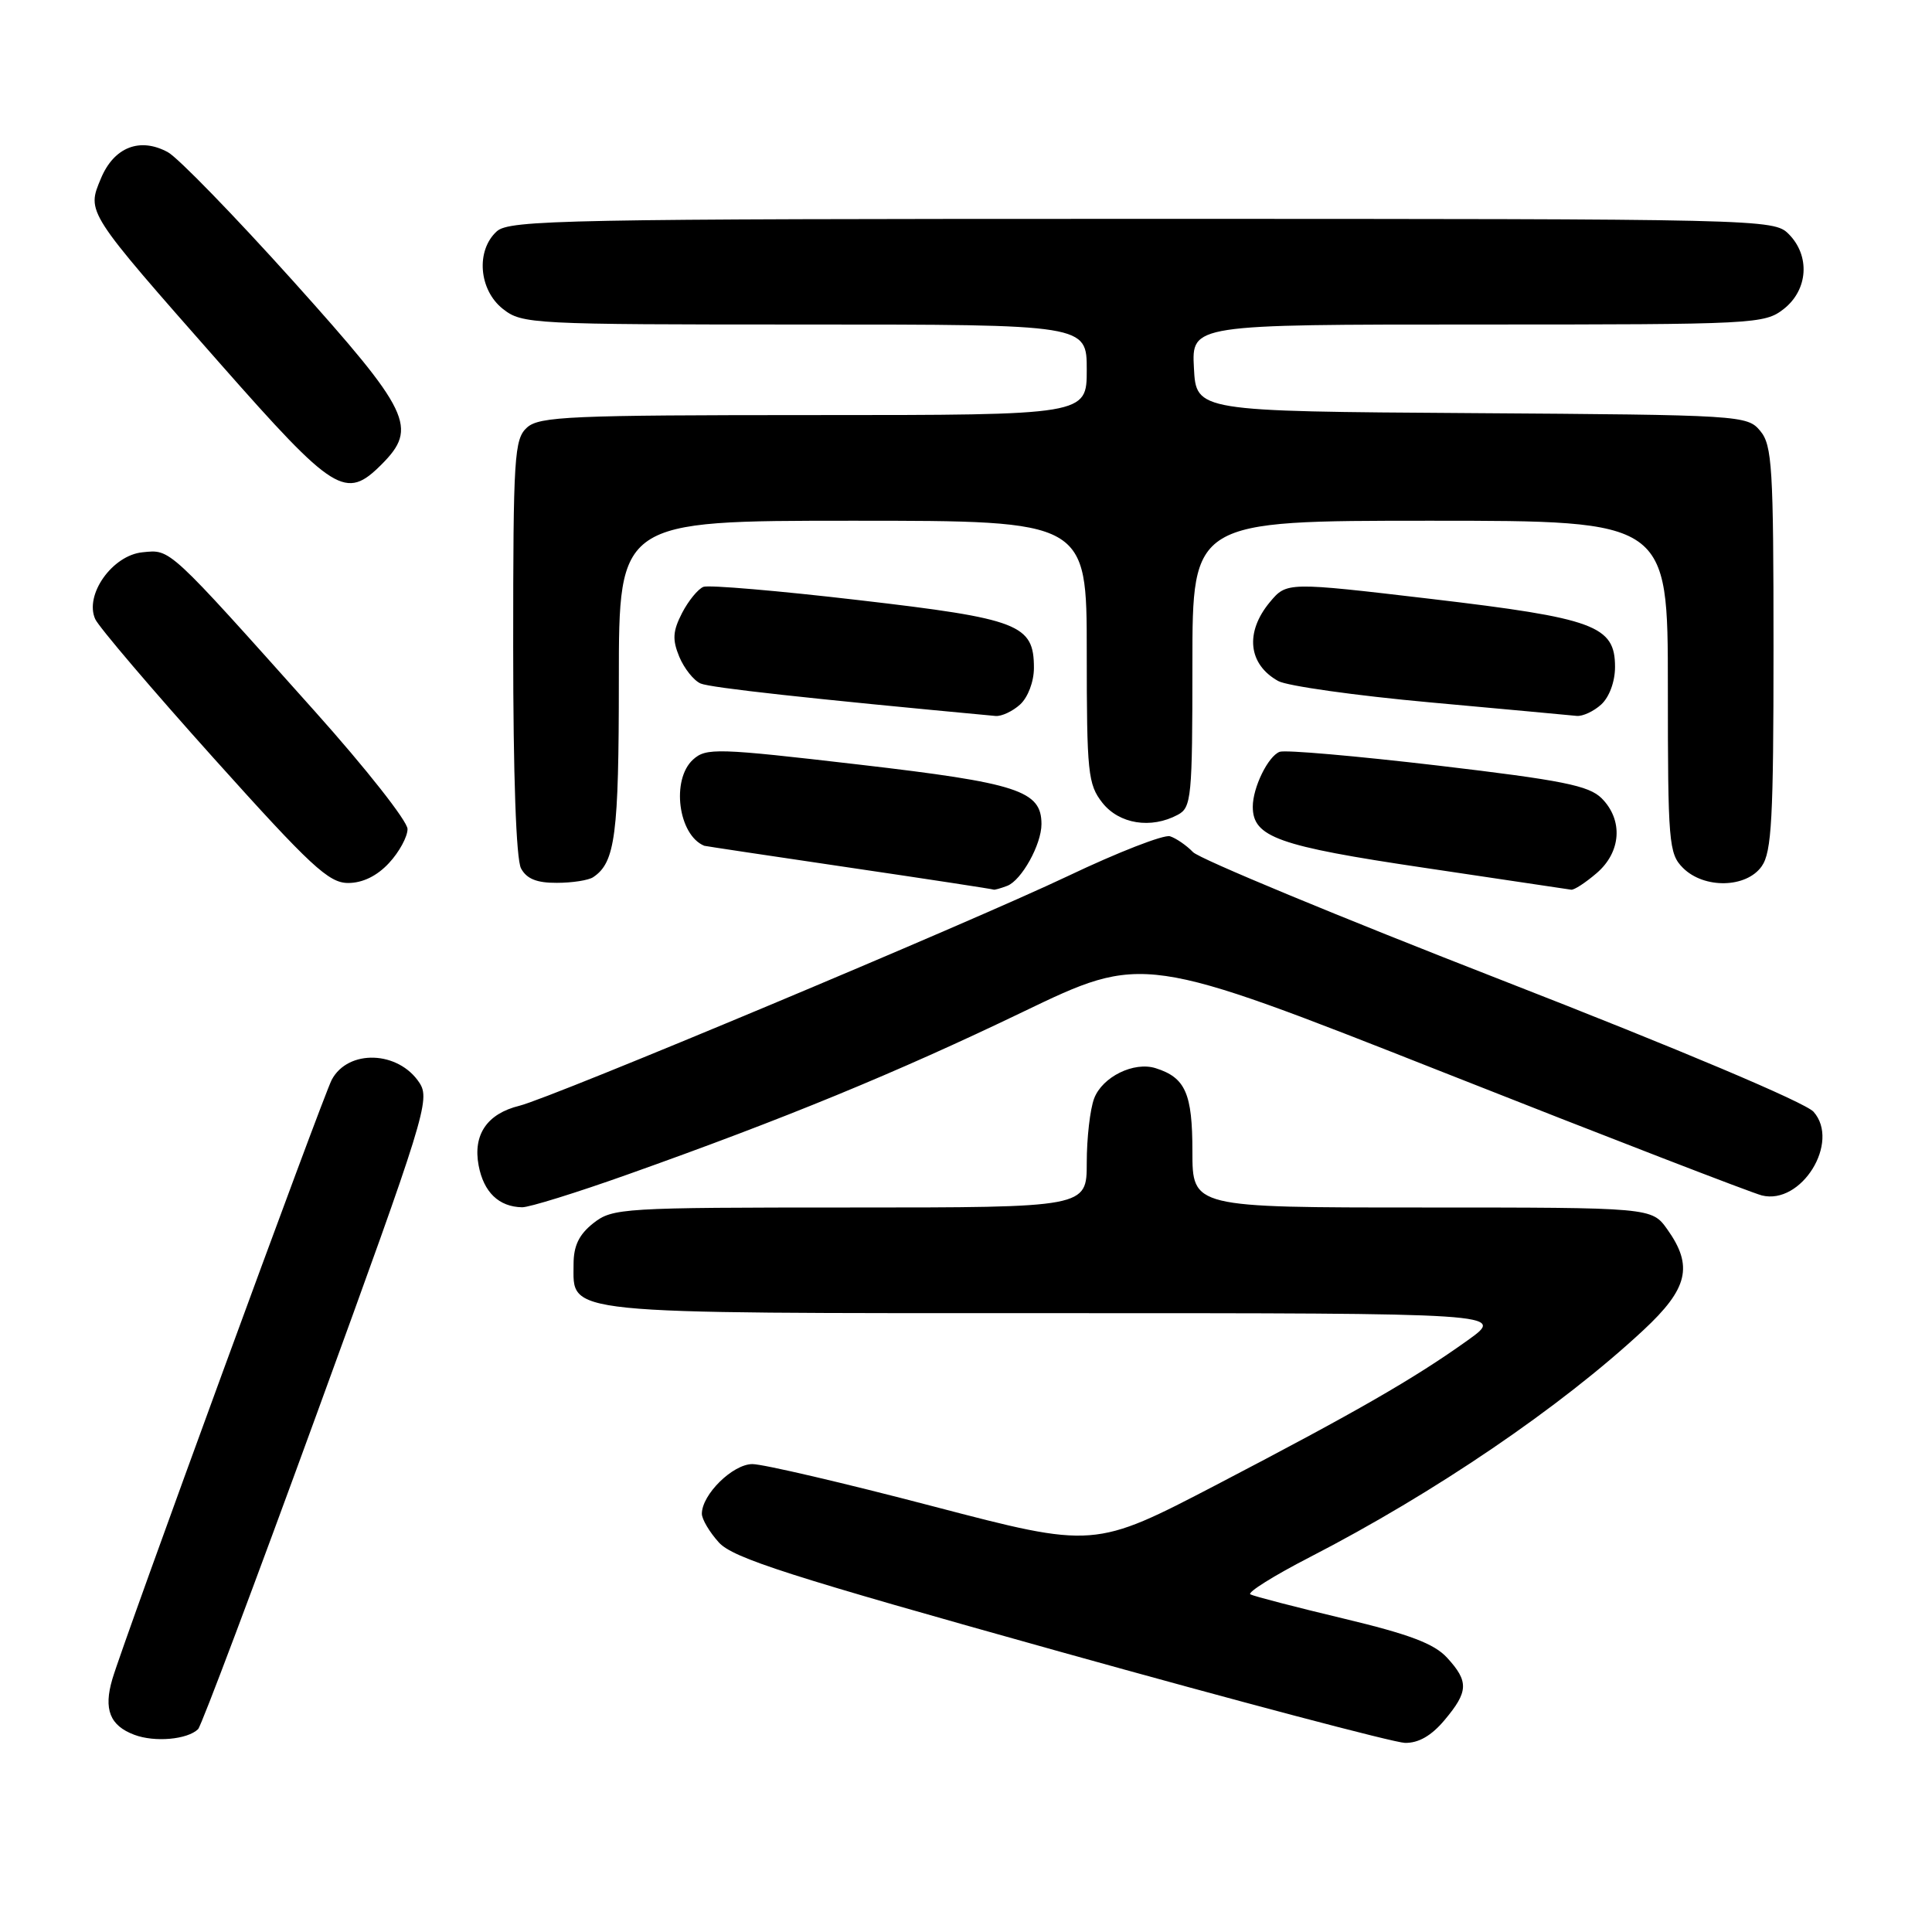 <?xml version="1.0" encoding="UTF-8" standalone="no"?>
<!DOCTYPE svg PUBLIC "-//W3C//DTD SVG 1.1//EN" "http://www.w3.org/Graphics/SVG/1.1/DTD/svg11.dtd" >
<svg xmlns="http://www.w3.org/2000/svg" xmlns:xlink="http://www.w3.org/1999/xlink" version="1.1" viewBox="0 0 256 256">
 <g >
 <path fill="currentColor"
d=" M 26.25 229.12 C 26.67 228.72 33.78 209.81 42.06 187.10 C 56.29 148.07 57.03 145.69 55.58 143.48 C 52.80 139.23 46.14 138.99 43.96 143.07 C 42.82 145.21 16.41 217.32 14.89 222.48 C 13.70 226.49 14.56 228.66 17.80 229.87 C 20.50 230.89 24.84 230.50 26.25 229.12 Z  M 191.41 227.92 C 194.58 224.15 194.64 222.81 191.75 219.66 C 190.04 217.79 186.74 216.55 178.00 214.46 C 171.68 212.95 166.13 211.51 165.68 211.26 C 165.24 211.01 168.78 208.79 173.56 206.33 C 190.10 197.81 206.78 186.47 217.75 176.26 C 223.68 170.75 224.39 167.76 220.93 162.90 C 218.86 160.00 218.86 160.00 188.43 160.00 C 158.00 160.00 158.00 160.00 158.00 152.57 C 158.00 144.88 157.08 142.79 153.13 141.54 C 150.25 140.63 146.07 142.68 144.98 145.55 C 144.44 146.97 144.00 150.80 144.00 154.07 C 144.00 160.00 144.00 160.00 112.63 160.00 C 82.42 160.00 81.17 160.08 78.63 162.07 C 76.72 163.58 76.00 165.07 76.00 167.52 C 76.00 174.23 73.68 174.00 139.97 174.00 C 199.49 174.00 199.49 174.00 194.50 177.58 C 187.37 182.68 179.77 187.05 161.25 196.71 C 144.99 205.18 144.99 205.18 123.62 199.59 C 111.87 196.51 101.10 194.00 99.70 194.00 C 97.10 194.00 93.00 198.03 93.00 200.58 C 93.00 201.30 94.01 203.01 95.25 204.38 C 97.13 206.46 104.58 208.84 140.50 218.87 C 164.15 225.47 184.70 230.90 186.16 230.94 C 187.95 230.98 189.67 230.00 191.41 227.92 Z  M 83.18 155.62 C 103.93 148.25 118.79 142.14 135.50 134.10 C 151.50 126.40 151.50 126.40 191.26 142.09 C 213.12 150.73 232.11 158.06 233.45 158.40 C 238.69 159.71 243.87 151.35 240.31 147.32 C 239.23 146.10 222.57 139.06 199.08 129.91 C 177.39 121.46 158.94 113.81 158.08 112.91 C 157.21 112.01 155.84 111.07 155.03 110.81 C 154.22 110.56 148.14 112.92 141.53 116.07 C 128.35 122.33 73.11 145.47 68.82 146.52 C 64.55 147.57 62.65 150.34 63.42 154.43 C 64.09 157.98 66.10 159.91 69.18 159.97 C 70.11 159.99 76.41 158.03 83.18 155.62 Z  M 133.46 117.38 C 135.36 116.65 138.00 111.90 138.00 109.20 C 138.00 104.77 134.91 103.76 113.82 101.31 C 95.00 99.12 93.57 99.08 91.84 100.64 C 88.91 103.29 89.86 110.65 93.32 112.07 C 93.42 112.11 102.05 113.41 112.50 114.95 C 122.95 116.49 131.58 117.81 131.67 117.88 C 131.76 117.94 132.56 117.72 133.46 117.38 Z  M 211.57 115.69 C 214.82 112.90 215.10 108.66 212.23 105.78 C 210.53 104.09 207.03 103.39 190.53 101.44 C 179.70 100.17 170.27 99.34 169.56 99.62 C 168.03 100.20 166.00 104.35 166.00 106.89 C 166.00 110.92 169.32 112.11 188.68 114.98 C 199.03 116.52 207.81 117.83 208.19 117.89 C 208.58 117.95 210.09 116.96 211.57 115.69 Z  M 51.55 114.35 C 52.90 112.90 54.00 110.87 54.00 109.85 C 54.00 108.82 48.49 101.82 41.75 94.29 C 22.11 72.32 22.64 72.81 18.89 73.18 C 14.88 73.57 11.16 78.83 12.62 82.04 C 13.11 83.10 20.17 91.39 28.33 100.48 C 41.18 114.79 43.56 117.00 46.13 117.00 C 48.05 117.00 49.96 116.07 51.55 114.35 Z  M 78.60 116.23 C 81.53 114.28 82.00 110.65 82.00 90.07 C 82.00 69.00 82.00 69.00 113.00 69.00 C 144.00 69.00 144.00 69.00 144.00 86.37 C 144.00 102.42 144.16 103.93 146.07 106.37 C 148.30 109.19 152.51 109.87 156.07 107.96 C 157.87 107.00 158.00 105.69 158.00 87.96 C 158.00 69.00 158.00 69.00 189.50 69.00 C 221.00 69.00 221.00 69.00 221.00 91.00 C 221.00 111.67 221.12 113.12 223.00 115.00 C 225.80 117.80 231.41 117.68 233.44 114.78 C 234.76 112.90 235.00 108.41 235.00 85.89 C 235.00 61.96 234.82 59.00 233.25 57.11 C 231.53 55.03 230.80 54.98 195.00 54.74 C 158.50 54.50 158.50 54.50 158.20 48.75 C 157.90 43.00 157.90 43.00 195.82 43.00 C 232.66 43.00 233.80 42.94 236.37 40.93 C 239.59 38.39 239.88 33.88 237.00 31.00 C 235.03 29.03 233.67 29.00 151.33 29.00 C 74.88 29.00 67.50 29.14 65.83 30.65 C 63.03 33.19 63.44 38.41 66.63 40.93 C 69.19 42.94 70.35 43.00 106.63 43.00 C 144.00 43.00 144.00 43.00 144.00 49.00 C 144.00 55.00 144.00 55.00 107.83 55.00 C 75.57 55.00 71.46 55.18 69.83 56.65 C 68.14 58.18 68.00 60.44 68.00 85.72 C 68.00 102.70 68.39 113.87 69.04 115.07 C 69.78 116.45 71.13 117.00 73.79 116.98 C 75.83 116.98 78.00 116.64 78.60 116.23 Z  M 135.17 93.35 C 136.21 92.40 137.00 90.32 137.00 88.50 C 137.00 82.74 135.06 81.99 113.79 79.52 C 103.18 78.28 93.92 77.49 93.21 77.76 C 92.51 78.03 91.23 79.58 90.38 81.22 C 89.14 83.63 89.07 84.75 90.01 87.03 C 90.66 88.58 91.93 90.18 92.84 90.57 C 94.17 91.13 107.22 92.57 131.92 94.87 C 132.70 94.94 134.17 94.26 135.17 93.35 Z  M 212.17 93.35 C 213.24 92.37 214.00 90.32 214.00 88.37 C 214.00 82.91 211.31 81.92 189.63 79.36 C 170.50 77.11 170.50 77.11 168.25 79.80 C 164.94 83.79 165.39 88.03 169.37 90.24 C 170.54 90.89 179.60 92.17 189.50 93.07 C 199.40 93.97 208.14 94.78 208.92 94.86 C 209.70 94.94 211.17 94.26 212.17 93.35 Z  M 50.55 61.55 C 55.42 56.67 54.41 54.58 38.85 37.25 C 31.06 28.59 23.59 20.90 22.25 20.17 C 18.55 18.15 15.11 19.49 13.38 23.63 C 11.48 28.17 11.33 27.93 29.23 48.25 C 44.32 65.37 45.80 66.29 50.55 61.55 Z "/>
</g>
</svg>